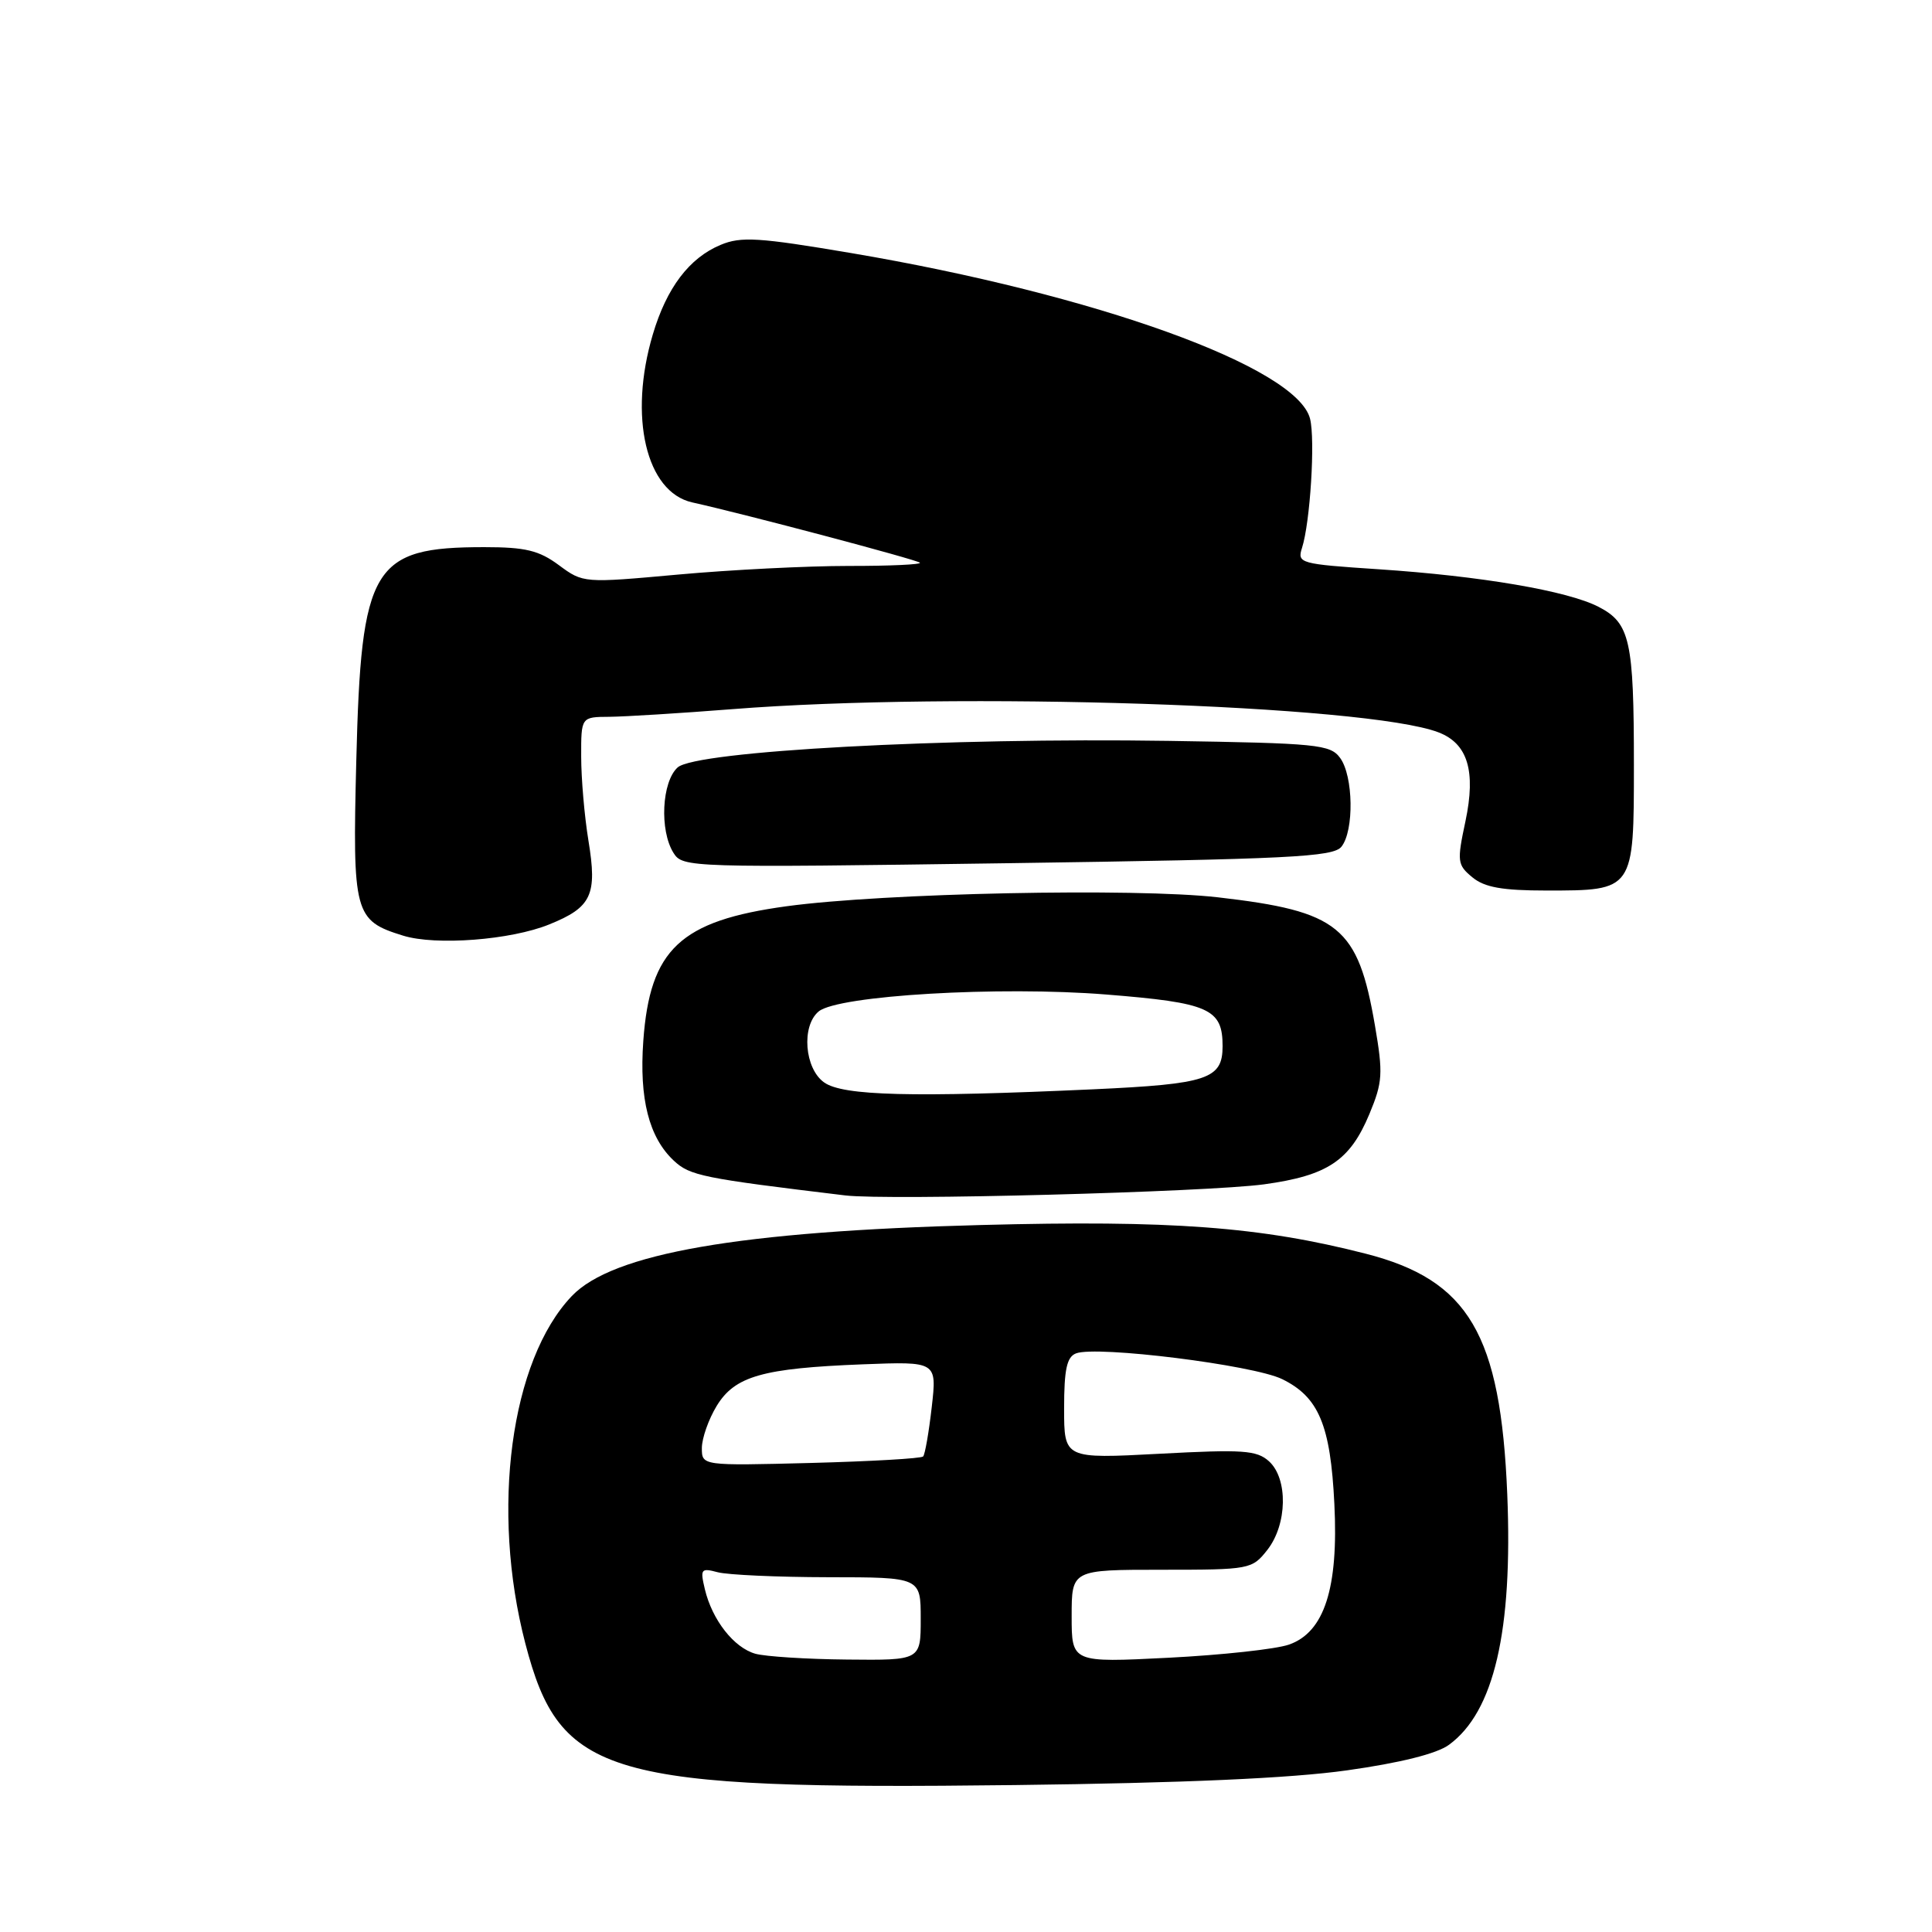 <?xml version="1.0" encoding="UTF-8" standalone="no"?>
<!DOCTYPE svg PUBLIC "-//W3C//DTD SVG 1.1//EN" "http://www.w3.org/Graphics/SVG/1.1/DTD/svg11.dtd" >
<svg xmlns="http://www.w3.org/2000/svg" xmlns:xlink="http://www.w3.org/1999/xlink" version="1.1" viewBox="0 0 256 256">
 <g >
 <path fill="currentColor"
d=" M 178.49 234.58 C 185.53 233.59 190.38 232.38 191.99 231.20 C 197.97 226.84 200.46 216.14 199.72 198.00 C 198.85 176.80 194.62 169.61 180.96 166.12 C 166.99 162.54 155.12 161.66 130.04 162.32 C 97.98 163.15 81.17 166.07 75.77 171.73 C 67.65 180.24 65.00 200.07 69.61 217.77 C 74.21 235.44 80.26 237.18 134.50 236.53 C 156.85 236.26 171.05 235.63 178.49 234.58 Z  M 167.50 156.93 C 175.92 155.77 178.87 153.80 181.45 147.62 C 183.21 143.39 183.28 142.26 182.19 135.90 C 179.94 122.78 177.45 120.75 161.39 118.90 C 150.42 117.64 117.10 118.33 104.25 120.08 C 90.13 122.00 86.11 125.77 85.24 137.94 C 84.69 145.60 85.99 150.71 89.28 153.79 C 91.42 155.79 93.06 156.12 112.00 158.40 C 117.70 159.08 159.91 157.96 167.50 156.93 Z  M 72.78 122.49 C 78.40 120.22 79.16 118.59 77.97 111.38 C 77.44 108.14 77.01 103.14 77.01 100.25 C 77.00 95.00 77.00 95.00 80.75 94.98 C 82.81 94.96 90.12 94.51 97.00 93.97 C 126.66 91.62 181.04 93.40 190.58 97.03 C 194.48 98.51 195.59 102.15 194.18 108.82 C 193.04 114.16 193.10 114.60 195.10 116.25 C 196.71 117.58 199.06 118.00 204.92 118.00 C 216.53 118.00 216.50 118.04 216.50 101.33 C 216.50 84.86 215.99 82.56 211.82 80.41 C 207.73 78.29 196.23 76.33 182.67 75.43 C 172.25 74.74 171.87 74.64 172.52 72.61 C 173.61 69.23 174.29 58.28 173.59 55.49 C 171.87 48.64 145.21 39.02 112.77 33.53 C 100.54 31.46 98.19 31.31 95.48 32.45 C 91.33 34.18 88.33 38.14 86.50 44.32 C 83.26 55.21 85.61 65.20 91.72 66.57 C 98.63 68.10 121.49 74.16 121.89 74.56 C 122.13 74.80 117.87 75.00 112.42 74.99 C 106.96 74.99 96.83 75.50 89.89 76.13 C 77.34 77.27 77.28 77.27 74.06 74.89 C 71.42 72.93 69.62 72.50 64.17 72.50 C 49.34 72.50 47.85 74.98 47.21 100.79 C 46.70 121.09 46.94 121.98 53.42 123.98 C 57.74 125.32 67.70 124.56 72.78 122.49 Z  M 177.75 112.19 C 179.44 110.07 179.33 102.84 177.58 100.44 C 176.27 98.64 174.58 98.48 154.83 98.17 C 125.43 97.72 92.20 99.51 89.79 101.69 C 87.69 103.59 87.37 110.02 89.24 113.01 C 90.45 114.96 91.33 114.98 133.49 114.38 C 170.91 113.84 176.66 113.56 177.75 112.19 Z  M 100.09 219.13 C 97.25 218.33 94.37 214.66 93.40 210.59 C 92.76 207.90 92.88 207.74 95.10 208.33 C 96.42 208.68 103.01 208.98 109.75 208.99 C 122.00 209.00 122.00 209.00 122.00 214.50 C 122.00 220.00 122.00 220.00 112.25 219.90 C 106.89 219.85 101.42 219.50 100.09 219.13 Z  M 142.00 214.15 C 142.00 208.00 142.00 208.00 153.93 208.00 C 165.62 208.00 165.90 207.95 167.93 205.37 C 170.58 201.99 170.69 195.94 168.15 193.63 C 166.52 192.16 164.69 192.04 153.65 192.63 C 141.00 193.30 141.00 193.30 141.00 186.62 C 141.00 181.44 141.36 179.80 142.58 179.33 C 145.32 178.28 166.07 180.87 169.89 182.74 C 174.74 185.11 176.30 188.83 176.81 199.28 C 177.37 210.45 175.48 216.29 170.79 217.92 C 169.08 218.52 161.90 219.30 154.84 219.66 C 142.00 220.31 142.00 220.31 142.00 214.15 Z  M 93.00 191.86 C 93.01 190.56 93.89 188.06 94.96 186.30 C 97.37 182.34 101.03 181.30 114.32 180.78 C 124.15 180.40 124.15 180.40 123.46 186.45 C 123.08 189.78 122.57 192.72 122.32 192.99 C 122.06 193.26 115.36 193.64 107.43 193.85 C 93.00 194.22 93.00 194.22 93.00 191.86 Z  M 109.22 143.44 C 106.60 141.61 106.16 135.94 108.48 134.02 C 111.04 131.90 132.42 130.64 146.60 131.78 C 160.23 132.87 162.00 133.66 162.00 138.62 C 162.00 142.99 160.03 143.64 144.84 144.34 C 120.89 145.43 111.73 145.20 109.22 143.44 Z "/>
</g>
</svg>